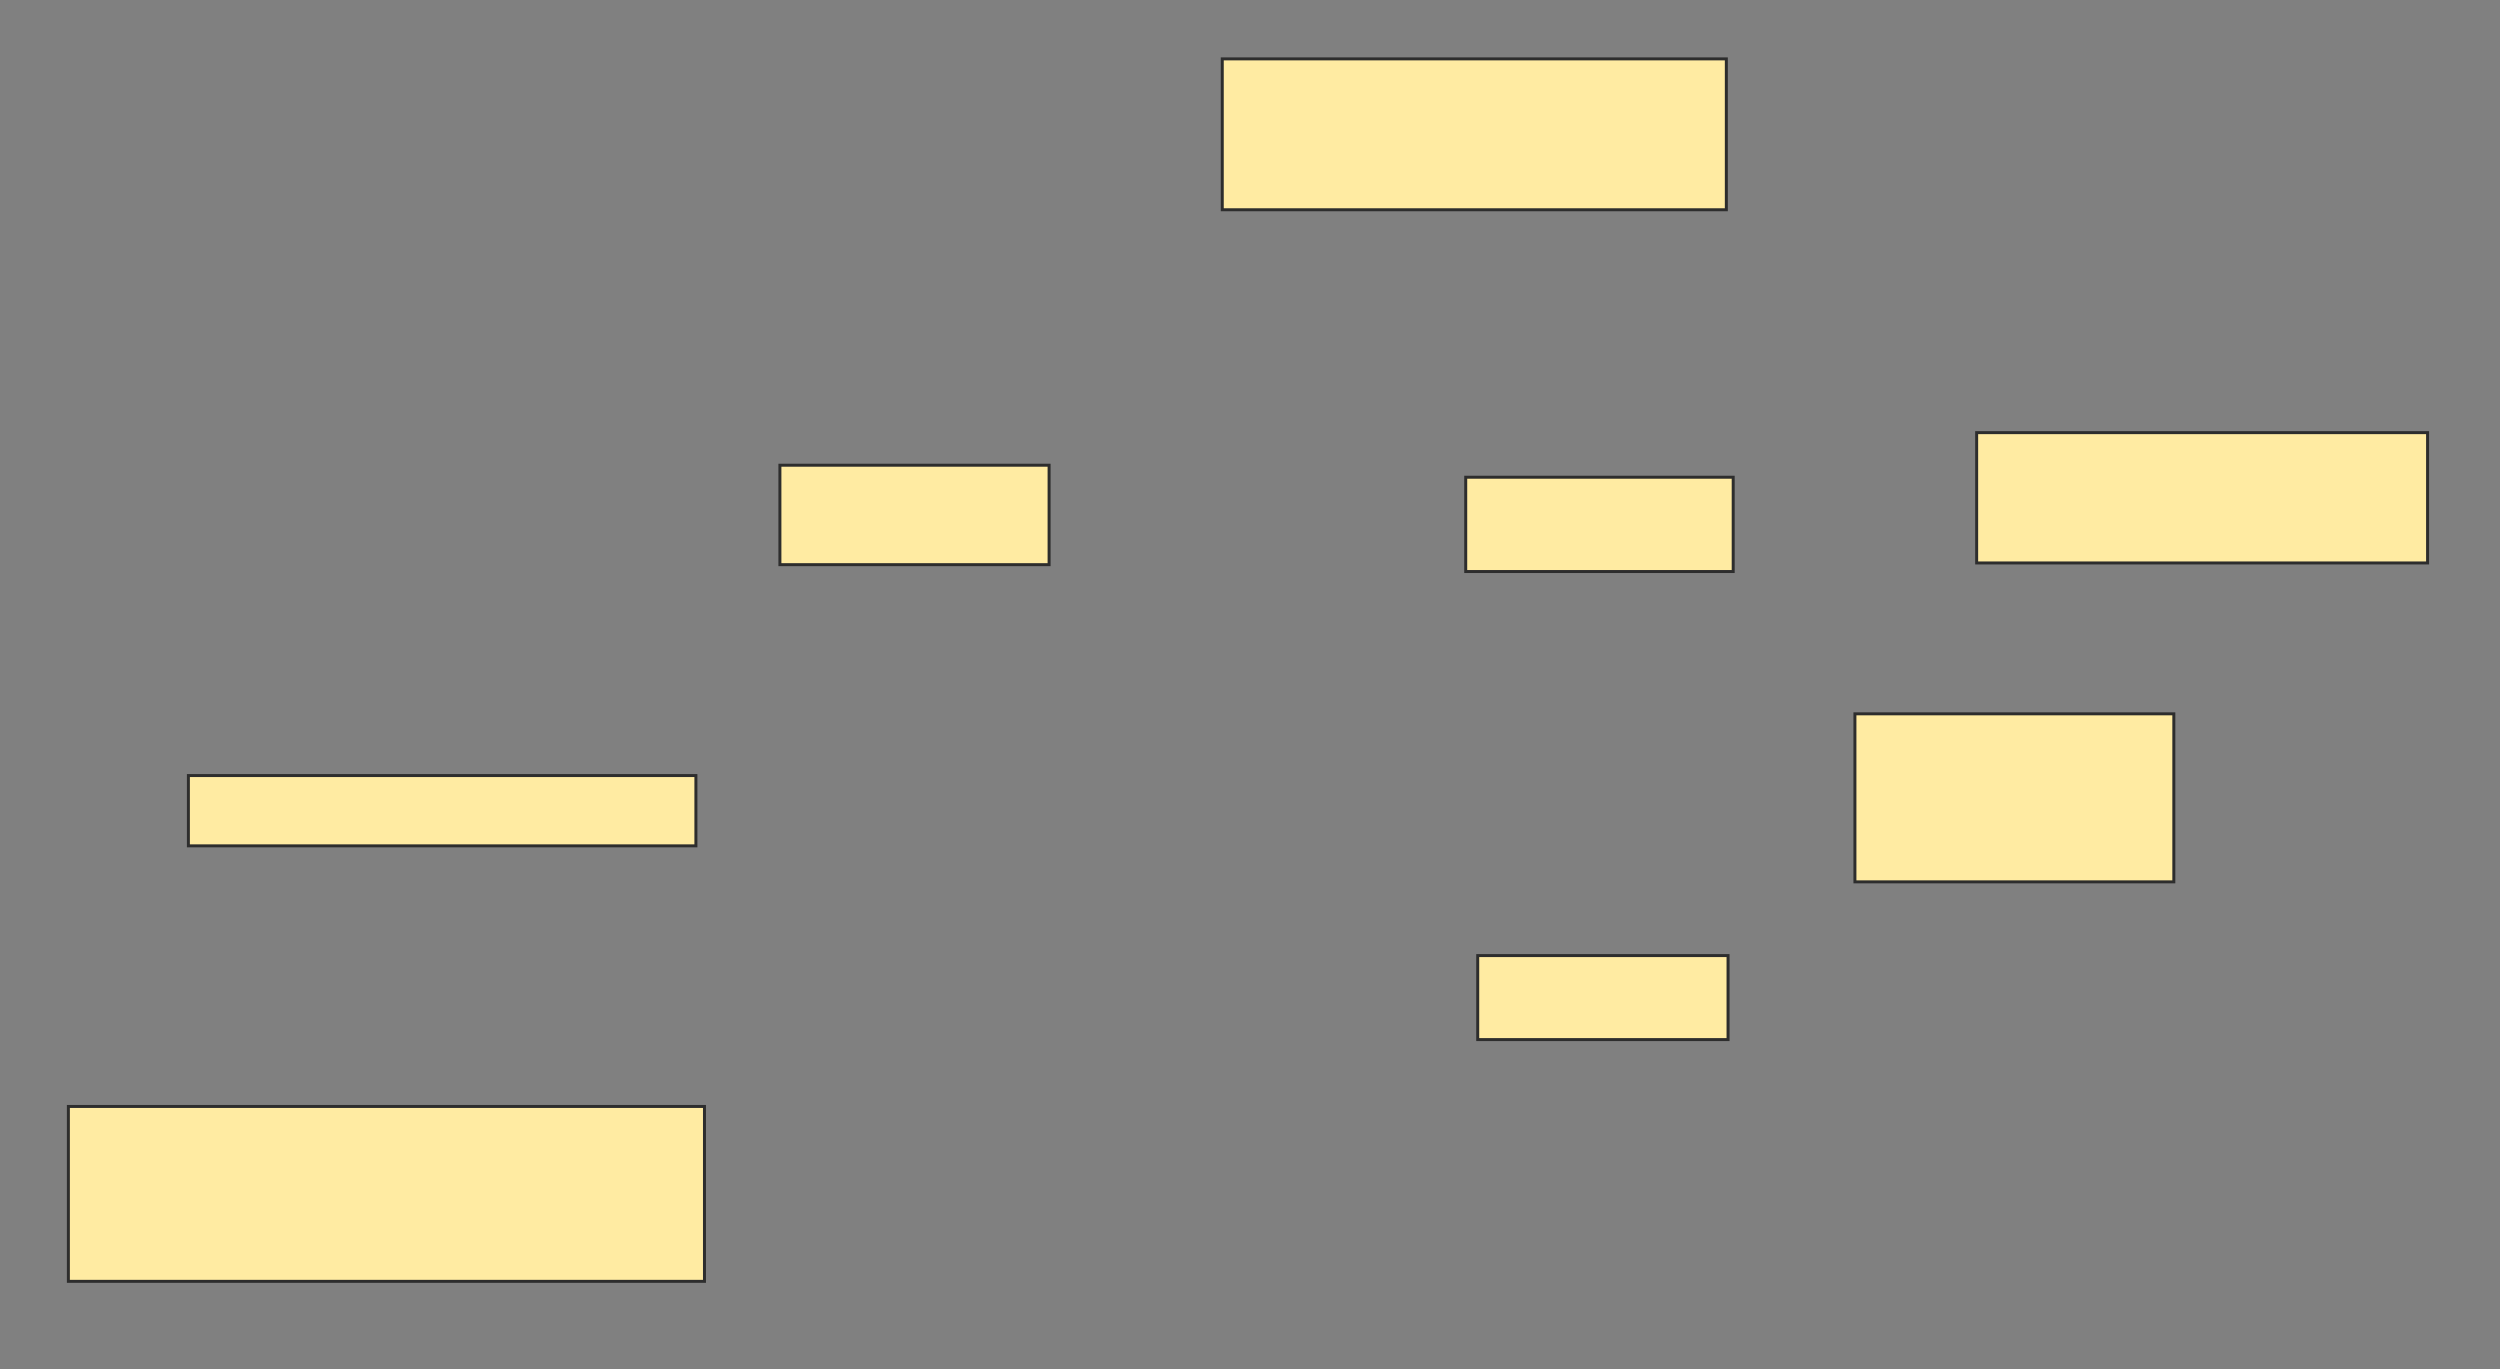 <svg xmlns="http://www.w3.org/2000/svg" width="838" height="459">
 <rect width="100%" height="100%" fill="#808080" stroke="none"/>
 <!-- Created with Image Occlusion Enhanced -->
 <g>
  <title>Labels</title>
 </g>
 <g>
  <title>Masks</title>
  <rect id="f993506aa35f47f480102b2ca8964a40-ao-1" height="58.621" width="213.218" y="370.885" x="22.92" stroke="#2D2D2D" fill="#FFEBA2"/>
  <rect id="f993506aa35f47f480102b2ca8964a40-ao-2" height="23.563" width="170.115" y="259.966" x="63.149" stroke="#2D2D2D" fill="#FFEBA2"/>
  
  <rect id="f993506aa35f47f480102b2ca8964a40-ao-4" height="28.161" width="83.908" y="320.31" x="495.333" stroke="#2D2D2D" fill="#FFEBA2"/>
  <rect id="f993506aa35f47f480102b2ca8964a40-ao-5" height="56.322" width="106.897" y="239.276" x="621.77" stroke="#2D2D2D" fill="#FFEBA2"/>
  <rect id="f993506aa35f47f480102b2ca8964a40-ao-6" height="43.678" width="151.149" y="145.023" x="662.575" stroke="#2D2D2D" fill="#FFEBA2"/>
  <rect id="f993506aa35f47f480102b2ca8964a40-ao-7" height="31.609" width="89.655" y="159.966" x="491.31" stroke="#2D2D2D" fill="#FFEBA2"/>
  <rect id="f993506aa35f47f480102b2ca8964a40-ao-8" height="50.575" width="168.966" y="19.736" x="409.701" stroke="#2D2D2D" fill="#FFEBA2"/>
  <rect id="f993506aa35f47f480102b2ca8964a40-ao-9" height="33.333" width="90.23" y="155.943" x="261.425" stroke="#2D2D2D" fill="#FFEBA2"/>
 </g>
</svg>